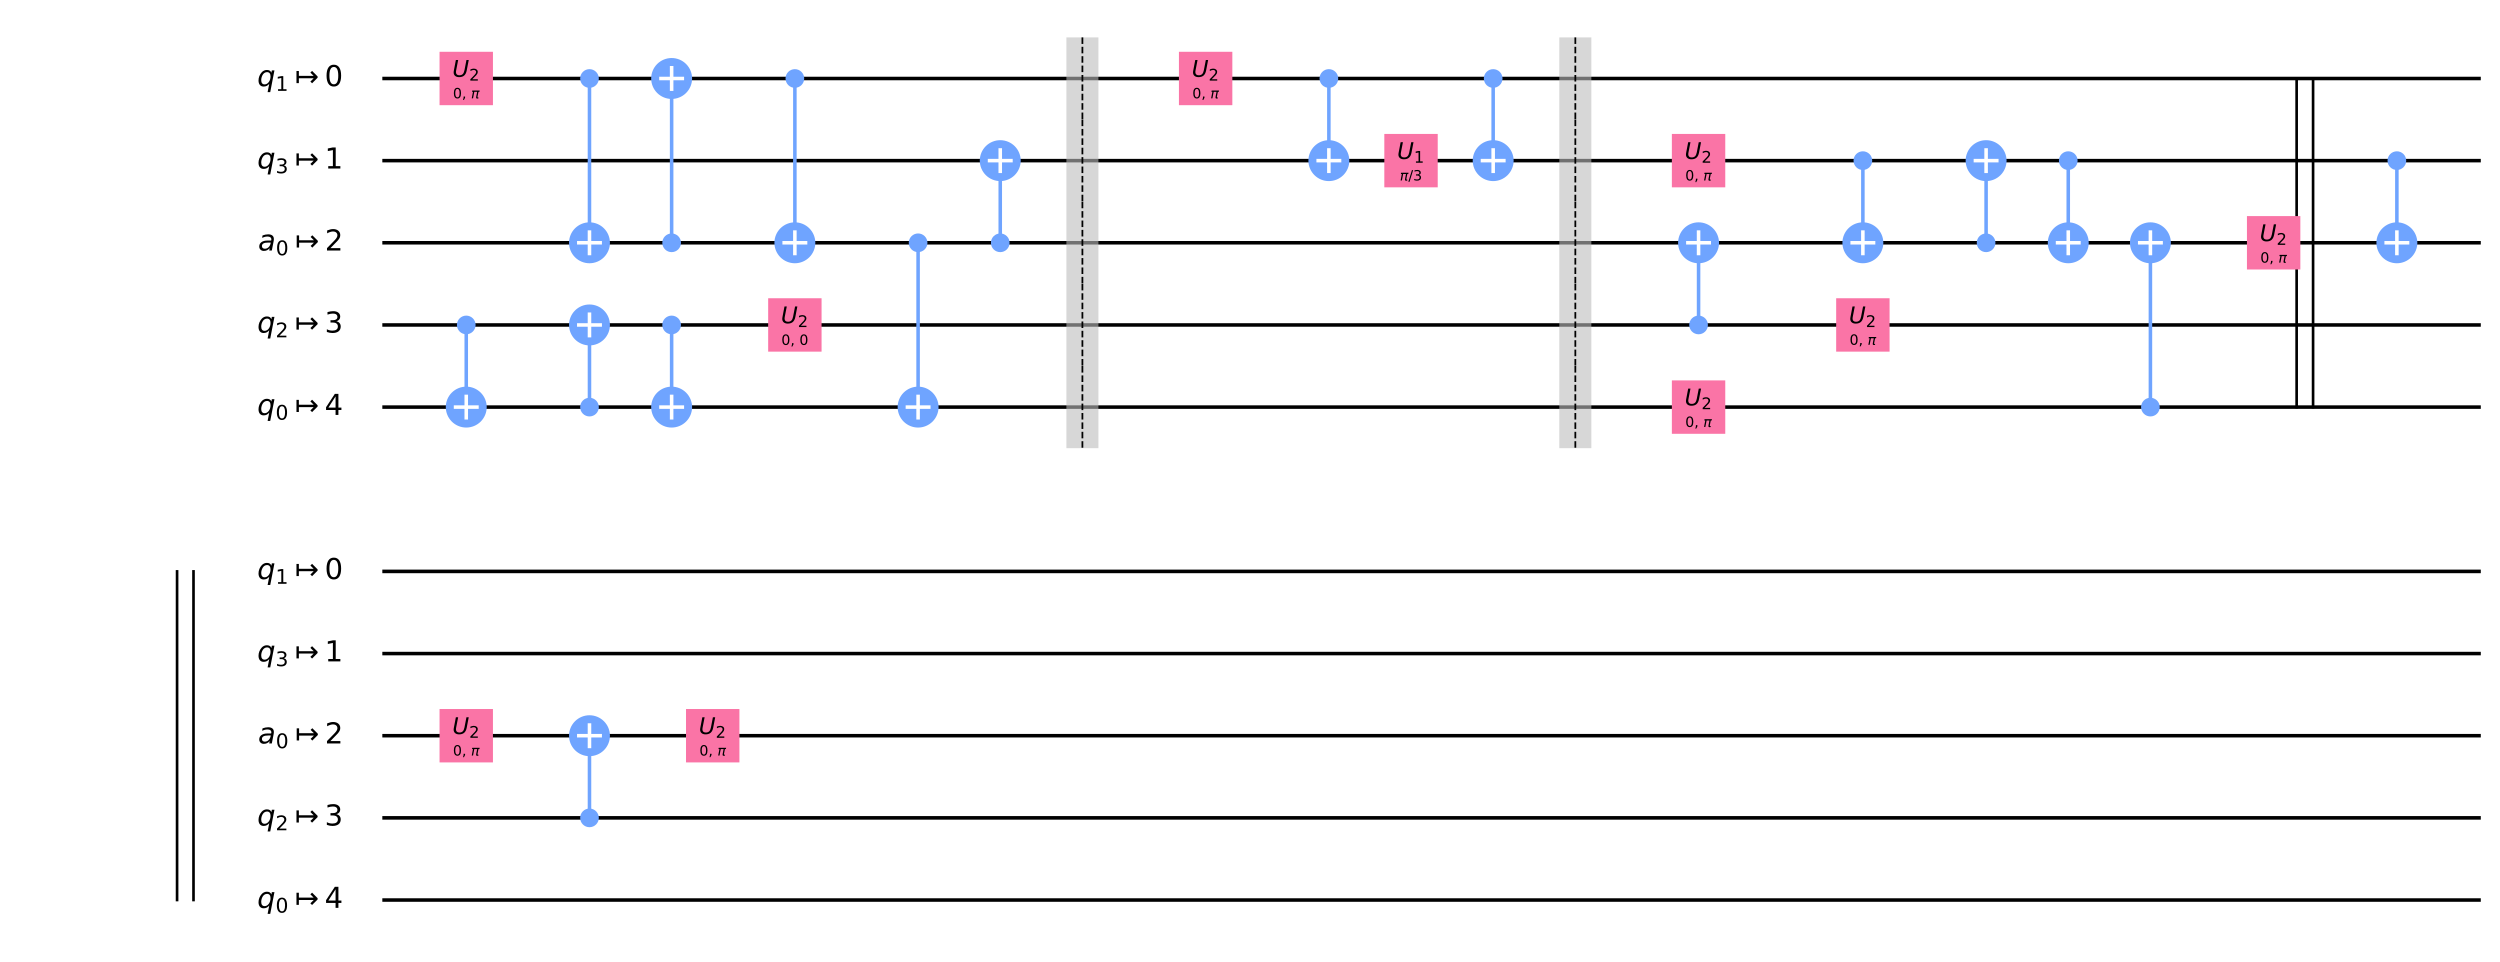 <?xml version="1.0" encoding="utf-8" standalone="no"?>
<!DOCTYPE svg PUBLIC "-//W3C//DTD SVG 1.1//EN"
  "http://www.w3.org/Graphics/SVG/1.1/DTD/svg11.dtd">
<!-- Created with matplotlib (https://matplotlib.org/) -->
<svg height="542.836pt" version="1.1" viewBox="0 0 1410.582 542.836" width="1410.582pt" xmlns="http://www.w3.org/2000/svg" xmlns:xlink="http://www.w3.org/1999/xlink">
 <defs>
  <style type="text/css">
*{stroke-linecap:butt;stroke-linejoin:round;}
  </style>
 </defs>
 <g id="figure_1">
  <g id="patch_1">
   <path d="M 0 542.836 
L 1410.582 542.836 
L 1410.582 0 
L 0 0 
z
" style="fill:#ffffff;"/>
  </g>
  <g id="axes_1">
   <g id="line2d_1">
    <path clip-path="url(#p274a7ed27d)" d="M 216.72 44.283 
L 1398.747 44.283 
" style="fill:none;stroke:#000000;stroke-linecap:square;stroke-width:2;"/>
   </g>
   <g id="line2d_2">
    <path clip-path="url(#p274a7ed27d)" d="M 216.72 90.637 
L 1398.747 90.637 
" style="fill:none;stroke:#000000;stroke-linecap:square;stroke-width:2;"/>
   </g>
   <g id="line2d_3">
    <path clip-path="url(#p274a7ed27d)" d="M 216.72 136.991 
L 1398.747 136.991 
" style="fill:none;stroke:#000000;stroke-linecap:square;stroke-width:2;"/>
   </g>
   <g id="line2d_4">
    <path clip-path="url(#p274a7ed27d)" d="M 216.72 183.345 
L 1398.747 183.345 
" style="fill:none;stroke:#000000;stroke-linecap:square;stroke-width:2;"/>
   </g>
   <g id="line2d_5">
    <path clip-path="url(#p274a7ed27d)" d="M 216.72 229.699 
L 1398.747 229.699 
" style="fill:none;stroke:#000000;stroke-linecap:square;stroke-width:2;"/>
   </g>
   <g id="line2d_6">
    <path clip-path="url(#p274a7ed27d)" d="M 216.72 322.407 
L 1398.747 322.407 
" style="fill:none;stroke:#000000;stroke-linecap:square;stroke-width:2;"/>
   </g>
   <g id="line2d_7">
    <path clip-path="url(#p274a7ed27d)" d="M 216.72 368.761 
L 1398.747 368.761 
" style="fill:none;stroke:#000000;stroke-linecap:square;stroke-width:2;"/>
   </g>
   <g id="line2d_8">
    <path clip-path="url(#p274a7ed27d)" d="M 216.72 415.115 
L 1398.747 415.115 
" style="fill:none;stroke:#000000;stroke-linecap:square;stroke-width:2;"/>
   </g>
   <g id="line2d_9">
    <path clip-path="url(#p274a7ed27d)" d="M 216.72 461.469 
L 1398.747 461.469 
" style="fill:none;stroke:#000000;stroke-linecap:square;stroke-width:2;"/>
   </g>
   <g id="line2d_10">
    <path clip-path="url(#p274a7ed27d)" d="M 216.72 507.823 
L 1398.747 507.823 
" style="fill:none;stroke:#000000;stroke-linecap:square;stroke-width:2;"/>
   </g>
   <g id="patch_2">
    <path clip-path="url(#p274a7ed27d)" d="M 601.69 252.876 
L 619.768 252.876 
L 619.768 21.106 
L 601.69 21.106 
z
" style="fill:#bdbdbd;opacity:0.6;"/>
   </g>
   <g id="patch_3">
    <path clip-path="url(#p274a7ed27d)" d="M 879.814 252.876 
L 897.892 252.876 
L 897.892 21.106 
L 879.814 21.106 
z
" style="fill:#bdbdbd;opacity:0.6;"/>
   </g>
   <g id="line2d_11">
    <path clip-path="url(#p274a7ed27d)" d="M 263.074 229.699 
L 263.074 183.345 
" style="fill:none;stroke:#6fa4ff;stroke-linecap:square;stroke-width:2;"/>
   </g>
   <g id="line2d_12">
    <path clip-path="url(#p274a7ed27d)" d="M 332.605 136.991 
L 332.605 44.283 
" style="fill:none;stroke:#6fa4ff;stroke-linecap:square;stroke-width:2;"/>
   </g>
   <g id="line2d_13">
    <path clip-path="url(#p274a7ed27d)" d="M 332.605 229.699 
L 332.605 183.345 
" style="fill:none;stroke:#6fa4ff;stroke-linecap:square;stroke-width:2;"/>
   </g>
   <g id="line2d_14">
    <path clip-path="url(#p274a7ed27d)" d="M 378.959 136.991 
L 378.959 44.283 
" style="fill:none;stroke:#6fa4ff;stroke-linecap:square;stroke-width:2;"/>
   </g>
   <g id="line2d_15">
    <path clip-path="url(#p274a7ed27d)" d="M 378.959 229.699 
L 378.959 183.345 
" style="fill:none;stroke:#6fa4ff;stroke-linecap:square;stroke-width:2;"/>
   </g>
   <g id="line2d_16">
    <path clip-path="url(#p274a7ed27d)" d="M 448.49 136.991 
L 448.49 44.283 
" style="fill:none;stroke:#6fa4ff;stroke-linecap:square;stroke-width:2;"/>
   </g>
   <g id="line2d_17">
    <path clip-path="url(#p274a7ed27d)" d="M 518.021 229.699 
L 518.021 136.991 
" style="fill:none;stroke:#6fa4ff;stroke-linecap:square;stroke-width:2;"/>
   </g>
   <g id="line2d_18">
    <path clip-path="url(#p274a7ed27d)" d="M 564.375 136.991 
L 564.375 90.637 
" style="fill:none;stroke:#6fa4ff;stroke-linecap:square;stroke-width:2;"/>
   </g>
   <g id="line2d_19">
    <path clip-path="url(#p274a7ed27d)" d="M 749.791 90.637 
L 749.791 44.283 
" style="fill:none;stroke:#6fa4ff;stroke-linecap:square;stroke-width:2;"/>
   </g>
   <g id="line2d_20">
    <path clip-path="url(#p274a7ed27d)" d="M 842.499 90.637 
L 842.499 44.283 
" style="fill:none;stroke:#6fa4ff;stroke-linecap:square;stroke-width:2;"/>
   </g>
   <g id="line2d_21">
    <path clip-path="url(#p274a7ed27d)" d="M 958.384 183.345 
L 958.384 136.991 
" style="fill:none;stroke:#6fa4ff;stroke-linecap:square;stroke-width:2;"/>
   </g>
   <g id="line2d_22">
    <path clip-path="url(#p274a7ed27d)" d="M 1051.092 136.991 
L 1051.092 90.637 
" style="fill:none;stroke:#6fa4ff;stroke-linecap:square;stroke-width:2;"/>
   </g>
   <g id="line2d_23">
    <path clip-path="url(#p274a7ed27d)" d="M 1120.623 136.991 
L 1120.623 90.637 
" style="fill:none;stroke:#6fa4ff;stroke-linecap:square;stroke-width:2;"/>
   </g>
   <g id="line2d_24">
    <path clip-path="url(#p274a7ed27d)" d="M 1166.977 136.991 
L 1166.977 90.637 
" style="fill:none;stroke:#6fa4ff;stroke-linecap:square;stroke-width:2;"/>
   </g>
   <g id="line2d_25">
    <path clip-path="url(#p274a7ed27d)" d="M 1213.331 229.699 
L 1213.331 136.991 
" style="fill:none;stroke:#6fa4ff;stroke-linecap:square;stroke-width:2;"/>
   </g>
   <g id="line2d_26">
    <path clip-path="url(#p274a7ed27d)" d="M 1352.393 136.991 
L 1352.393 90.637 
" style="fill:none;stroke:#6fa4ff;stroke-linecap:square;stroke-width:2;"/>
   </g>
   <g id="line2d_27">
    <path clip-path="url(#p274a7ed27d)" d="M 332.605 461.469 
L 332.605 415.115 
" style="fill:none;stroke:#6fa4ff;stroke-linecap:square;stroke-width:2;"/>
   </g>
   <g id="line2d_28">
    <path clip-path="url(#p274a7ed27d)" d="M 1295.841 44.283 
L 1295.841 229.699 
" style="fill:none;stroke:#000000;stroke-linecap:square;stroke-width:1.5;"/>
   </g>
   <g id="line2d_29">
    <path clip-path="url(#p274a7ed27d)" d="M 1305.112 44.283 
L 1305.112 229.699 
" style="fill:none;stroke:#000000;stroke-linecap:square;stroke-width:1.5;"/>
   </g>
   <g id="line2d_30">
    <path clip-path="url(#p274a7ed27d)" d="M 99.908 322.407 
L 99.908 507.823 
" style="fill:none;stroke:#000000;stroke-linecap:square;stroke-width:1.5;"/>
   </g>
   <g id="line2d_31">
    <path clip-path="url(#p274a7ed27d)" d="M 109.179 322.407 
L 109.179 507.823 
" style="fill:none;stroke:#000000;stroke-linecap:square;stroke-width:1.5;"/>
   </g>
   <g id="patch_4">
    <path clip-path="url(#p274a7ed27d)" d="M 248.009 59.348 
L 278.139 59.348 
L 278.139 29.218 
L 248.009 29.218 
z
" style="fill:#fa74a6;"/>
   </g>
   <g id="patch_5">
    <path clip-path="url(#p274a7ed27d)" d="M 263.074 187.865 
C 264.273 187.865 265.422 187.389 266.27 186.541 
C 267.117 185.693 267.594 184.544 267.594 183.345 
C 267.594 182.147 267.117 180.997 266.27 180.149 
C 265.422 179.302 264.273 178.826 263.074 178.826 
C 261.875 178.826 260.726 179.302 259.878 180.149 
C 259.031 180.997 258.555 182.147 258.555 183.345 
C 258.555 184.544 259.031 185.693 259.878 186.541 
C 260.726 187.389 261.875 187.865 263.074 187.865 
z
" style="fill:#6fa4ff;stroke:#6fa4ff;stroke-linejoin:miter;stroke-width:1.5;"/>
   </g>
   <g id="patch_6">
    <path clip-path="url(#p274a7ed27d)" d="M 263.074 240.245 
C 265.871 240.245 268.553 239.134 270.531 237.156 
C 272.508 235.178 273.62 232.496 273.62 229.699 
C 273.62 226.902 272.508 224.22 270.531 222.242 
C 268.553 220.265 265.871 219.154 263.074 219.154 
C 260.277 219.154 257.595 220.265 255.617 222.242 
C 253.64 224.22 252.529 226.902 252.529 229.699 
C 252.529 232.496 253.64 235.178 255.617 237.156 
C 257.595 239.134 260.277 240.245 263.074 240.245 
z
" style="fill:#6fa4ff;stroke:#6fa4ff;stroke-linejoin:miter;stroke-width:2;"/>
   </g>
   <g id="patch_7">
    <path clip-path="url(#p274a7ed27d)" d="M 332.605 48.803 
C 333.804 48.803 334.953 48.327 335.801 47.479 
C 336.648 46.631 337.125 45.482 337.125 44.283 
C 337.125 43.085 336.648 41.935 335.801 41.087 
C 334.953 40.24 333.804 39.764 332.605 39.764 
C 331.406 39.764 330.257 40.24 329.409 41.087 
C 328.562 41.935 328.086 43.085 328.086 44.283 
C 328.086 45.482 328.562 46.631 329.409 47.479 
C 330.257 48.327 331.406 48.803 332.605 48.803 
z
" style="fill:#6fa4ff;stroke:#6fa4ff;stroke-linejoin:miter;stroke-width:1.5;"/>
   </g>
   <g id="patch_8">
    <path clip-path="url(#p274a7ed27d)" d="M 332.605 147.537 
C 335.402 147.537 338.084 146.426 340.062 144.448 
C 342.039 142.47 343.151 139.788 343.151 136.991 
C 343.151 134.194 342.039 131.512 340.062 129.534 
C 338.084 127.557 335.402 126.446 332.605 126.446 
C 329.808 126.446 327.126 127.557 325.148 129.534 
C 323.171 131.512 322.06 134.194 322.06 136.991 
C 322.06 139.788 323.171 142.47 325.148 144.448 
C 327.126 146.426 329.808 147.537 332.605 147.537 
z
" style="fill:#6fa4ff;stroke:#6fa4ff;stroke-linejoin:miter;stroke-width:2;"/>
   </g>
   <g id="patch_9">
    <path clip-path="url(#p274a7ed27d)" d="M 332.605 234.219 
C 333.804 234.219 334.953 233.743 335.801 232.895 
C 336.648 232.047 337.125 230.898 337.125 229.699 
C 337.125 228.501 336.648 227.351 335.801 226.503 
C 334.953 225.656 333.804 225.18 332.605 225.18 
C 331.406 225.18 330.257 225.656 329.409 226.503 
C 328.562 227.351 328.086 228.501 328.086 229.699 
C 328.086 230.898 328.562 232.047 329.409 232.895 
C 330.257 233.743 331.406 234.219 332.605 234.219 
z
" style="fill:#6fa4ff;stroke:#6fa4ff;stroke-linejoin:miter;stroke-width:1.5;"/>
   </g>
   <g id="patch_10">
    <path clip-path="url(#p274a7ed27d)" d="M 332.605 193.891 
C 335.402 193.891 338.084 192.78 340.062 190.802 
C 342.039 188.824 343.151 186.142 343.151 183.345 
C 343.151 180.548 342.039 177.866 340.062 175.888 
C 338.084 173.911 335.402 172.8 332.605 172.8 
C 329.808 172.8 327.126 173.911 325.148 175.888 
C 323.171 177.866 322.06 180.548 322.06 183.345 
C 322.06 186.142 323.171 188.824 325.148 190.802 
C 327.126 192.78 329.808 193.891 332.605 193.891 
z
" style="fill:#6fa4ff;stroke:#6fa4ff;stroke-linejoin:miter;stroke-width:2;"/>
   </g>
   <g id="patch_11">
    <path clip-path="url(#p274a7ed27d)" d="M 378.959 141.511 
C 380.158 141.511 381.307 141.035 382.155 140.187 
C 383.002 139.339 383.479 138.19 383.479 136.991 
C 383.479 135.793 383.002 134.643 382.155 133.795 
C 381.307 132.948 380.158 132.472 378.959 132.472 
C 377.76 132.472 376.611 132.948 375.763 133.795 
C 374.916 134.643 374.44 135.793 374.44 136.991 
C 374.44 138.19 374.916 139.339 375.763 140.187 
C 376.611 141.035 377.76 141.511 378.959 141.511 
z
" style="fill:#6fa4ff;stroke:#6fa4ff;stroke-linejoin:miter;stroke-width:1.5;"/>
   </g>
   <g id="patch_12">
    <path clip-path="url(#p274a7ed27d)" d="M 378.959 54.829 
C 381.756 54.829 384.438 53.718 386.416 51.74 
C 388.393 49.762 389.505 47.08 389.505 44.283 
C 389.505 41.486 388.393 38.804 386.416 36.826 
C 384.438 34.849 381.756 33.738 378.959 33.738 
C 376.162 33.738 373.48 34.849 371.502 36.826 
C 369.525 38.804 368.414 41.486 368.414 44.283 
C 368.414 47.08 369.525 49.762 371.502 51.74 
C 373.48 53.718 376.162 54.829 378.959 54.829 
z
" style="fill:#6fa4ff;stroke:#6fa4ff;stroke-linejoin:miter;stroke-width:2;"/>
   </g>
   <g id="patch_13">
    <path clip-path="url(#p274a7ed27d)" d="M 378.959 187.865 
C 380.158 187.865 381.307 187.389 382.155 186.541 
C 383.002 185.693 383.479 184.544 383.479 183.345 
C 383.479 182.147 383.002 180.997 382.155 180.149 
C 381.307 179.302 380.158 178.826 378.959 178.826 
C 377.76 178.826 376.611 179.302 375.763 180.149 
C 374.916 180.997 374.44 182.147 374.44 183.345 
C 374.44 184.544 374.916 185.693 375.763 186.541 
C 376.611 187.389 377.76 187.865 378.959 187.865 
z
" style="fill:#6fa4ff;stroke:#6fa4ff;stroke-linejoin:miter;stroke-width:1.5;"/>
   </g>
   <g id="patch_14">
    <path clip-path="url(#p274a7ed27d)" d="M 378.959 240.245 
C 381.756 240.245 384.438 239.134 386.416 237.156 
C 388.393 235.178 389.505 232.496 389.505 229.699 
C 389.505 226.902 388.393 224.22 386.416 222.242 
C 384.438 220.265 381.756 219.154 378.959 219.154 
C 376.162 219.154 373.48 220.265 371.502 222.242 
C 369.525 224.22 368.414 226.902 368.414 229.699 
C 368.414 232.496 369.525 235.178 371.502 237.156 
C 373.48 239.134 376.162 240.245 378.959 240.245 
z
" style="fill:#6fa4ff;stroke:#6fa4ff;stroke-linejoin:miter;stroke-width:2;"/>
   </g>
   <g id="patch_15">
    <path clip-path="url(#p274a7ed27d)" d="M 448.49 48.803 
C 449.689 48.803 450.838 48.327 451.686 47.479 
C 452.533 46.631 453.01 45.482 453.01 44.283 
C 453.01 43.085 452.533 41.935 451.686 41.087 
C 450.838 40.24 449.689 39.764 448.49 39.764 
C 447.291 39.764 446.142 40.24 445.294 41.087 
C 444.447 41.935 443.971 43.085 443.971 44.283 
C 443.971 45.482 444.447 46.631 445.294 47.479 
C 446.142 48.327 447.291 48.803 448.49 48.803 
z
" style="fill:#6fa4ff;stroke:#6fa4ff;stroke-linejoin:miter;stroke-width:1.5;"/>
   </g>
   <g id="patch_16">
    <path clip-path="url(#p274a7ed27d)" d="M 448.49 147.537 
C 451.287 147.537 453.969 146.426 455.947 144.448 
C 457.924 142.47 459.036 139.788 459.036 136.991 
C 459.036 134.194 457.924 131.512 455.947 129.534 
C 453.969 127.557 451.287 126.446 448.49 126.446 
C 445.693 126.446 443.011 127.557 441.033 129.534 
C 439.056 131.512 437.945 134.194 437.945 136.991 
C 437.945 139.788 439.056 142.47 441.033 144.448 
C 443.011 146.426 445.693 147.537 448.49 147.537 
z
" style="fill:#6fa4ff;stroke:#6fa4ff;stroke-linejoin:miter;stroke-width:2;"/>
   </g>
   <g id="patch_17">
    <path clip-path="url(#p274a7ed27d)" d="M 433.425 198.41 
L 463.555 198.41 
L 463.555 168.28 
L 433.425 168.28 
z
" style="fill:#fa74a6;"/>
   </g>
   <g id="patch_18">
    <path clip-path="url(#p274a7ed27d)" d="M 518.021 141.511 
C 519.22 141.511 520.369 141.035 521.217 140.187 
C 522.064 139.339 522.541 138.19 522.541 136.991 
C 522.541 135.793 522.064 134.643 521.217 133.795 
C 520.369 132.948 519.22 132.472 518.021 132.472 
C 516.822 132.472 515.673 132.948 514.825 133.795 
C 513.978 134.643 513.502 135.793 513.502 136.991 
C 513.502 138.19 513.978 139.339 514.825 140.187 
C 515.673 141.035 516.822 141.511 518.021 141.511 
z
" style="fill:#6fa4ff;stroke:#6fa4ff;stroke-linejoin:miter;stroke-width:1.5;"/>
   </g>
   <g id="patch_19">
    <path clip-path="url(#p274a7ed27d)" d="M 518.021 240.245 
C 520.818 240.245 523.5 239.134 525.478 237.156 
C 527.455 235.178 528.567 232.496 528.567 229.699 
C 528.567 226.902 527.455 224.22 525.478 222.242 
C 523.5 220.265 520.818 219.154 518.021 219.154 
C 515.224 219.154 512.542 220.265 510.564 222.242 
C 508.587 224.22 507.476 226.902 507.476 229.699 
C 507.476 232.496 508.587 235.178 510.564 237.156 
C 512.542 239.134 515.224 240.245 518.021 240.245 
z
" style="fill:#6fa4ff;stroke:#6fa4ff;stroke-linejoin:miter;stroke-width:2;"/>
   </g>
   <g id="patch_20">
    <path clip-path="url(#p274a7ed27d)" d="M 564.375 141.511 
C 565.574 141.511 566.723 141.035 567.571 140.187 
C 568.418 139.339 568.895 138.19 568.895 136.991 
C 568.895 135.793 568.418 134.643 567.571 133.795 
C 566.723 132.948 565.574 132.472 564.375 132.472 
C 563.176 132.472 562.027 132.948 561.179 133.795 
C 560.332 134.643 559.856 135.793 559.856 136.991 
C 559.856 138.19 560.332 139.339 561.179 140.187 
C 562.027 141.035 563.176 141.511 564.375 141.511 
z
" style="fill:#6fa4ff;stroke:#6fa4ff;stroke-linejoin:miter;stroke-width:1.5;"/>
   </g>
   <g id="patch_21">
    <path clip-path="url(#p274a7ed27d)" d="M 564.375 101.183 
C 567.172 101.183 569.854 100.072 571.832 98.094 
C 573.809 96.116 574.921 93.434 574.921 90.637 
C 574.921 87.84 573.809 85.158 571.832 83.18 
C 569.854 81.203 567.172 80.092 564.375 80.092 
C 561.578 80.092 558.896 81.203 556.918 83.18 
C 554.941 85.158 553.83 87.84 553.83 90.637 
C 553.83 93.434 554.941 96.116 556.918 98.094 
C 558.896 100.072 561.578 101.183 564.375 101.183 
z
" style="fill:#6fa4ff;stroke:#6fa4ff;stroke-linejoin:miter;stroke-width:2;"/>
   </g>
   <g id="patch_22">
    <path clip-path="url(#p274a7ed27d)" d="M 665.195 59.348 
L 695.325 59.348 
L 695.325 29.218 
L 665.195 29.218 
z
" style="fill:#fa74a6;"/>
   </g>
   <g id="patch_23">
    <path clip-path="url(#p274a7ed27d)" d="M 749.791 48.803 
C 750.99 48.803 752.139 48.327 752.987 47.479 
C 753.834 46.631 754.311 45.482 754.311 44.283 
C 754.311 43.085 753.834 41.935 752.987 41.087 
C 752.139 40.24 750.99 39.764 749.791 39.764 
C 748.592 39.764 747.443 40.24 746.595 41.087 
C 745.748 41.935 745.272 43.085 745.272 44.283 
C 745.272 45.482 745.748 46.631 746.595 47.479 
C 747.443 48.327 748.592 48.803 749.791 48.803 
z
" style="fill:#6fa4ff;stroke:#6fa4ff;stroke-linejoin:miter;stroke-width:1.5;"/>
   </g>
   <g id="patch_24">
    <path clip-path="url(#p274a7ed27d)" d="M 749.791 101.183 
C 752.588 101.183 755.27 100.072 757.248 98.094 
C 759.225 96.116 760.337 93.434 760.337 90.637 
C 760.337 87.84 759.225 85.158 757.248 83.18 
C 755.27 81.203 752.588 80.092 749.791 80.092 
C 746.994 80.092 744.312 81.203 742.334 83.18 
C 740.357 85.158 739.246 87.84 739.246 90.637 
C 739.246 93.434 740.357 96.116 742.334 98.094 
C 744.312 100.072 746.994 101.183 749.791 101.183 
z
" style="fill:#6fa4ff;stroke:#6fa4ff;stroke-linejoin:miter;stroke-width:2;"/>
   </g>
   <g id="patch_25">
    <path clip-path="url(#p274a7ed27d)" d="M 781.08 105.702 
L 811.21 105.702 
L 811.21 75.572 
L 781.08 75.572 
z
" style="fill:#fa74a6;"/>
   </g>
   <g id="patch_26">
    <path clip-path="url(#p274a7ed27d)" d="M 842.499 48.803 
C 843.698 48.803 844.847 48.327 845.695 47.479 
C 846.542 46.631 847.019 45.482 847.019 44.283 
C 847.019 43.085 846.542 41.935 845.695 41.087 
C 844.847 40.24 843.698 39.764 842.499 39.764 
C 841.3 39.764 840.151 40.24 839.303 41.087 
C 838.456 41.935 837.98 43.085 837.98 44.283 
C 837.98 45.482 838.456 46.631 839.303 47.479 
C 840.151 48.327 841.3 48.803 842.499 48.803 
z
" style="fill:#6fa4ff;stroke:#6fa4ff;stroke-linejoin:miter;stroke-width:1.5;"/>
   </g>
   <g id="patch_27">
    <path clip-path="url(#p274a7ed27d)" d="M 842.499 101.183 
C 845.296 101.183 847.978 100.072 849.956 98.094 
C 851.933 96.116 853.045 93.434 853.045 90.637 
C 853.045 87.84 851.933 85.158 849.956 83.18 
C 847.978 81.203 845.296 80.092 842.499 80.092 
C 839.702 80.092 837.02 81.203 835.042 83.18 
C 833.065 85.158 831.954 87.84 831.954 90.637 
C 831.954 93.434 833.065 96.116 835.042 98.094 
C 837.02 100.072 839.702 101.183 842.499 101.183 
z
" style="fill:#6fa4ff;stroke:#6fa4ff;stroke-linejoin:miter;stroke-width:2;"/>
   </g>
   <g id="patch_28">
    <path clip-path="url(#p274a7ed27d)" d="M 943.319 105.702 
L 973.449 105.702 
L 973.449 75.572 
L 943.319 75.572 
z
" style="fill:#fa74a6;"/>
   </g>
   <g id="patch_29">
    <path clip-path="url(#p274a7ed27d)" d="M 958.384 187.865 
C 959.583 187.865 960.732 187.389 961.58 186.541 
C 962.427 185.693 962.904 184.544 962.904 183.345 
C 962.904 182.147 962.427 180.997 961.58 180.149 
C 960.732 179.302 959.583 178.826 958.384 178.826 
C 957.185 178.826 956.036 179.302 955.188 180.149 
C 954.341 180.997 953.865 182.147 953.865 183.345 
C 953.865 184.544 954.341 185.693 955.188 186.541 
C 956.036 187.389 957.185 187.865 958.384 187.865 
z
" style="fill:#6fa4ff;stroke:#6fa4ff;stroke-linejoin:miter;stroke-width:1.5;"/>
   </g>
   <g id="patch_30">
    <path clip-path="url(#p274a7ed27d)" d="M 958.384 147.537 
C 961.181 147.537 963.863 146.426 965.841 144.448 
C 967.818 142.47 968.93 139.788 968.93 136.991 
C 968.93 134.194 967.818 131.512 965.841 129.534 
C 963.863 127.557 961.181 126.446 958.384 126.446 
C 955.587 126.446 952.905 127.557 950.927 129.534 
C 948.95 131.512 947.839 134.194 947.839 136.991 
C 947.839 139.788 948.95 142.47 950.927 144.448 
C 952.905 146.426 955.587 147.537 958.384 147.537 
z
" style="fill:#6fa4ff;stroke:#6fa4ff;stroke-linejoin:miter;stroke-width:2;"/>
   </g>
   <g id="patch_31">
    <path clip-path="url(#p274a7ed27d)" d="M 943.319 244.764 
L 973.449 244.764 
L 973.449 214.634 
L 943.319 214.634 
z
" style="fill:#fa74a6;"/>
   </g>
   <g id="patch_32">
    <path clip-path="url(#p274a7ed27d)" d="M 1051.092 95.157 
C 1052.291 95.157 1053.44 94.681 1054.288 93.833 
C 1055.135 92.985 1055.612 91.836 1055.612 90.637 
C 1055.612 89.439 1055.135 88.289 1054.288 87.441 
C 1053.44 86.594 1052.291 86.118 1051.092 86.118 
C 1049.893 86.118 1048.744 86.594 1047.896 87.441 
C 1047.049 88.289 1046.573 89.439 1046.573 90.637 
C 1046.573 91.836 1047.049 92.985 1047.896 93.833 
C 1048.744 94.681 1049.893 95.157 1051.092 95.157 
z
" style="fill:#6fa4ff;stroke:#6fa4ff;stroke-linejoin:miter;stroke-width:1.5;"/>
   </g>
   <g id="patch_33">
    <path clip-path="url(#p274a7ed27d)" d="M 1051.092 147.537 
C 1053.889 147.537 1056.571 146.426 1058.549 144.448 
C 1060.526 142.47 1061.638 139.788 1061.638 136.991 
C 1061.638 134.194 1060.526 131.512 1058.549 129.534 
C 1056.571 127.557 1053.889 126.446 1051.092 126.446 
C 1048.295 126.446 1045.613 127.557 1043.635 129.534 
C 1041.658 131.512 1040.547 134.194 1040.547 136.991 
C 1040.547 139.788 1041.658 142.47 1043.635 144.448 
C 1045.613 146.426 1048.295 147.537 1051.092 147.537 
z
" style="fill:#6fa4ff;stroke:#6fa4ff;stroke-linejoin:miter;stroke-width:2;"/>
   </g>
   <g id="patch_34">
    <path clip-path="url(#p274a7ed27d)" d="M 1036.027 198.41 
L 1066.157 198.41 
L 1066.157 168.28 
L 1036.027 168.28 
z
" style="fill:#fa74a6;"/>
   </g>
   <g id="patch_35">
    <path clip-path="url(#p274a7ed27d)" d="M 1120.623 141.511 
C 1121.822 141.511 1122.971 141.035 1123.819 140.187 
C 1124.666 139.339 1125.143 138.19 1125.143 136.991 
C 1125.143 135.793 1124.666 134.643 1123.819 133.795 
C 1122.971 132.948 1121.822 132.472 1120.623 132.472 
C 1119.424 132.472 1118.275 132.948 1117.427 133.795 
C 1116.58 134.643 1116.104 135.793 1116.104 136.991 
C 1116.104 138.19 1116.58 139.339 1117.427 140.187 
C 1118.275 141.035 1119.424 141.511 1120.623 141.511 
z
" style="fill:#6fa4ff;stroke:#6fa4ff;stroke-linejoin:miter;stroke-width:1.5;"/>
   </g>
   <g id="patch_36">
    <path clip-path="url(#p274a7ed27d)" d="M 1120.623 101.183 
C 1123.42 101.183 1126.102 100.072 1128.08 98.094 
C 1130.057 96.116 1131.169 93.434 1131.169 90.637 
C 1131.169 87.84 1130.057 85.158 1128.08 83.18 
C 1126.102 81.203 1123.42 80.092 1120.623 80.092 
C 1117.826 80.092 1115.144 81.203 1113.166 83.18 
C 1111.189 85.158 1110.078 87.84 1110.078 90.637 
C 1110.078 93.434 1111.189 96.116 1113.166 98.094 
C 1115.144 100.072 1117.826 101.183 1120.623 101.183 
z
" style="fill:#6fa4ff;stroke:#6fa4ff;stroke-linejoin:miter;stroke-width:2;"/>
   </g>
   <g id="patch_37">
    <path clip-path="url(#p274a7ed27d)" d="M 1166.977 95.157 
C 1168.176 95.157 1169.325 94.681 1170.173 93.833 
C 1171.02 92.985 1171.497 91.836 1171.497 90.637 
C 1171.497 89.439 1171.02 88.289 1170.173 87.441 
C 1169.325 86.594 1168.176 86.118 1166.977 86.118 
C 1165.778 86.118 1164.629 86.594 1163.781 87.441 
C 1162.934 88.289 1162.458 89.439 1162.458 90.637 
C 1162.458 91.836 1162.934 92.985 1163.781 93.833 
C 1164.629 94.681 1165.778 95.157 1166.977 95.157 
z
" style="fill:#6fa4ff;stroke:#6fa4ff;stroke-linejoin:miter;stroke-width:1.5;"/>
   </g>
   <g id="patch_38">
    <path clip-path="url(#p274a7ed27d)" d="M 1166.977 147.537 
C 1169.774 147.537 1172.456 146.426 1174.434 144.448 
C 1176.411 142.47 1177.523 139.788 1177.523 136.991 
C 1177.523 134.194 1176.411 131.512 1174.434 129.534 
C 1172.456 127.557 1169.774 126.446 1166.977 126.446 
C 1164.18 126.446 1161.498 127.557 1159.52 129.534 
C 1157.543 131.512 1156.432 134.194 1156.432 136.991 
C 1156.432 139.788 1157.543 142.47 1159.52 144.448 
C 1161.498 146.426 1164.18 147.537 1166.977 147.537 
z
" style="fill:#6fa4ff;stroke:#6fa4ff;stroke-linejoin:miter;stroke-width:2;"/>
   </g>
   <g id="patch_39">
    <path clip-path="url(#p274a7ed27d)" d="M 1213.331 234.219 
C 1214.53 234.219 1215.679 233.743 1216.527 232.895 
C 1217.374 232.047 1217.851 230.898 1217.851 229.699 
C 1217.851 228.501 1217.374 227.351 1216.527 226.503 
C 1215.679 225.656 1214.53 225.18 1213.331 225.18 
C 1212.132 225.18 1210.983 225.656 1210.135 226.503 
C 1209.288 227.351 1208.812 228.501 1208.812 229.699 
C 1208.812 230.898 1209.288 232.047 1210.135 232.895 
C 1210.983 233.743 1212.132 234.219 1213.331 234.219 
z
" style="fill:#6fa4ff;stroke:#6fa4ff;stroke-linejoin:miter;stroke-width:1.5;"/>
   </g>
   <g id="patch_40">
    <path clip-path="url(#p274a7ed27d)" d="M 1213.331 147.537 
C 1216.128 147.537 1218.81 146.426 1220.788 144.448 
C 1222.765 142.47 1223.877 139.788 1223.877 136.991 
C 1223.877 134.194 1222.765 131.512 1220.788 129.534 
C 1218.81 127.557 1216.128 126.446 1213.331 126.446 
C 1210.534 126.446 1207.852 127.557 1205.874 129.534 
C 1203.897 131.512 1202.786 134.194 1202.786 136.991 
C 1202.786 139.788 1203.897 142.47 1205.874 144.448 
C 1207.852 146.426 1210.534 147.537 1213.331 147.537 
z
" style="fill:#6fa4ff;stroke:#6fa4ff;stroke-linejoin:miter;stroke-width:2;"/>
   </g>
   <g id="patch_41">
    <path clip-path="url(#p274a7ed27d)" d="M 1267.797 152.056 
L 1297.927 152.056 
L 1297.927 121.926 
L 1267.797 121.926 
z
" style="fill:#fa74a6;"/>
   </g>
   <g id="patch_42">
    <path clip-path="url(#p274a7ed27d)" d="M 1352.393 95.157 
C 1353.592 95.157 1354.741 94.681 1355.589 93.833 
C 1356.436 92.985 1356.913 91.836 1356.913 90.637 
C 1356.913 89.439 1356.436 88.289 1355.589 87.441 
C 1354.741 86.594 1353.592 86.118 1352.393 86.118 
C 1351.194 86.118 1350.045 86.594 1349.197 87.441 
C 1348.35 88.289 1347.874 89.439 1347.874 90.637 
C 1347.874 91.836 1348.35 92.985 1349.197 93.833 
C 1350.045 94.681 1351.194 95.157 1352.393 95.157 
z
" style="fill:#6fa4ff;stroke:#6fa4ff;stroke-linejoin:miter;stroke-width:1.5;"/>
   </g>
   <g id="patch_43">
    <path clip-path="url(#p274a7ed27d)" d="M 1352.393 147.537 
C 1355.19 147.537 1357.872 146.426 1359.85 144.448 
C 1361.827 142.47 1362.939 139.788 1362.939 136.991 
C 1362.939 134.194 1361.827 131.512 1359.85 129.534 
C 1357.872 127.557 1355.19 126.446 1352.393 126.446 
C 1349.596 126.446 1346.914 127.557 1344.936 129.534 
C 1342.959 131.512 1341.848 134.194 1341.848 136.991 
C 1341.848 139.788 1342.959 142.47 1344.936 144.448 
C 1346.914 146.426 1349.596 147.537 1352.393 147.537 
z
" style="fill:#6fa4ff;stroke:#6fa4ff;stroke-linejoin:miter;stroke-width:2;"/>
   </g>
   <g id="patch_44">
    <path clip-path="url(#p274a7ed27d)" d="M 248.009 430.18 
L 278.139 430.18 
L 278.139 400.05 
L 248.009 400.05 
z
" style="fill:#fa74a6;"/>
   </g>
   <g id="patch_45">
    <path clip-path="url(#p274a7ed27d)" d="M 332.605 465.989 
C 333.804 465.989 334.953 465.513 335.801 464.665 
C 336.648 463.817 337.125 462.668 337.125 461.469 
C 337.125 460.271 336.648 459.121 335.801 458.273 
C 334.953 457.426 333.804 456.95 332.605 456.95 
C 331.406 456.95 330.257 457.426 329.409 458.273 
C 328.562 459.121 328.086 460.271 328.086 461.469 
C 328.086 462.668 328.562 463.817 329.409 464.665 
C 330.257 465.513 331.406 465.989 332.605 465.989 
z
" style="fill:#6fa4ff;stroke:#6fa4ff;stroke-linejoin:miter;stroke-width:1.5;"/>
   </g>
   <g id="patch_46">
    <path clip-path="url(#p274a7ed27d)" d="M 332.605 425.661 
C 335.402 425.661 338.084 424.55 340.062 422.572 
C 342.039 420.594 343.151 417.912 343.151 415.115 
C 343.151 412.318 342.039 409.636 340.062 407.658 
C 338.084 405.681 335.402 404.57 332.605 404.57 
C 329.808 404.57 327.126 405.681 325.148 407.658 
C 323.171 409.636 322.06 412.318 322.06 415.115 
C 322.06 417.912 323.171 420.594 325.148 422.572 
C 327.126 424.55 329.808 425.661 332.605 425.661 
z
" style="fill:#6fa4ff;stroke:#6fa4ff;stroke-linejoin:miter;stroke-width:2;"/>
   </g>
   <g id="patch_47">
    <path clip-path="url(#p274a7ed27d)" d="M 387.071 430.18 
L 417.201 430.18 
L 417.201 400.05 
L 387.071 400.05 
z
" style="fill:#fa74a6;"/>
   </g>
   <g id="line2d_32">
    <path clip-path="url(#p274a7ed27d)" d="M 263.074 235.725 
L 263.074 223.673 
" style="fill:none;stroke:#ffffff;stroke-linecap:square;stroke-width:2;"/>
   </g>
   <g id="line2d_33">
    <path clip-path="url(#p274a7ed27d)" d="M 257.048 229.699 
L 269.1 229.699 
" style="fill:none;stroke:#ffffff;stroke-linecap:square;stroke-width:2;"/>
   </g>
   <g id="line2d_34">
    <path clip-path="url(#p274a7ed27d)" d="M 332.605 143.017 
L 332.605 130.965 
" style="fill:none;stroke:#ffffff;stroke-linecap:square;stroke-width:2;"/>
   </g>
   <g id="line2d_35">
    <path clip-path="url(#p274a7ed27d)" d="M 326.579 136.991 
L 338.631 136.991 
" style="fill:none;stroke:#ffffff;stroke-linecap:square;stroke-width:2;"/>
   </g>
   <g id="line2d_36">
    <path clip-path="url(#p274a7ed27d)" d="M 332.605 189.371 
L 332.605 177.319 
" style="fill:none;stroke:#ffffff;stroke-linecap:square;stroke-width:2;"/>
   </g>
   <g id="line2d_37">
    <path clip-path="url(#p274a7ed27d)" d="M 326.579 183.345 
L 338.631 183.345 
" style="fill:none;stroke:#ffffff;stroke-linecap:square;stroke-width:2;"/>
   </g>
   <g id="line2d_38">
    <path clip-path="url(#p274a7ed27d)" d="M 378.959 50.309 
L 378.959 38.257 
" style="fill:none;stroke:#ffffff;stroke-linecap:square;stroke-width:2;"/>
   </g>
   <g id="line2d_39">
    <path clip-path="url(#p274a7ed27d)" d="M 372.933 44.283 
L 384.985 44.283 
" style="fill:none;stroke:#ffffff;stroke-linecap:square;stroke-width:2;"/>
   </g>
   <g id="line2d_40">
    <path clip-path="url(#p274a7ed27d)" d="M 378.959 235.725 
L 378.959 223.673 
" style="fill:none;stroke:#ffffff;stroke-linecap:square;stroke-width:2;"/>
   </g>
   <g id="line2d_41">
    <path clip-path="url(#p274a7ed27d)" d="M 372.933 229.699 
L 384.985 229.699 
" style="fill:none;stroke:#ffffff;stroke-linecap:square;stroke-width:2;"/>
   </g>
   <g id="line2d_42">
    <path clip-path="url(#p274a7ed27d)" d="M 448.49 143.017 
L 448.49 130.965 
" style="fill:none;stroke:#ffffff;stroke-linecap:square;stroke-width:2;"/>
   </g>
   <g id="line2d_43">
    <path clip-path="url(#p274a7ed27d)" d="M 442.464 136.991 
L 454.516 136.991 
" style="fill:none;stroke:#ffffff;stroke-linecap:square;stroke-width:2;"/>
   </g>
   <g id="line2d_44">
    <path clip-path="url(#p274a7ed27d)" d="M 518.021 235.725 
L 518.021 223.673 
" style="fill:none;stroke:#ffffff;stroke-linecap:square;stroke-width:2;"/>
   </g>
   <g id="line2d_45">
    <path clip-path="url(#p274a7ed27d)" d="M 511.995 229.699 
L 524.047 229.699 
" style="fill:none;stroke:#ffffff;stroke-linecap:square;stroke-width:2;"/>
   </g>
   <g id="line2d_46">
    <path clip-path="url(#p274a7ed27d)" d="M 564.375 96.663 
L 564.375 84.611 
" style="fill:none;stroke:#ffffff;stroke-linecap:square;stroke-width:2;"/>
   </g>
   <g id="line2d_47">
    <path clip-path="url(#p274a7ed27d)" d="M 558.349 90.637 
L 570.401 90.637 
" style="fill:none;stroke:#ffffff;stroke-linecap:square;stroke-width:2;"/>
   </g>
   <g id="line2d_48">
    <path clip-path="url(#p274a7ed27d)" d="M 610.729 160.168 
L 610.729 206.522 
" style="fill:none;stroke:#000000;stroke-dasharray:3.7,1.6;stroke-dashoffset:0;"/>
   </g>
   <g id="line2d_49">
    <path clip-path="url(#p274a7ed27d)" d="M 610.729 113.814 
L 610.729 160.168 
" style="fill:none;stroke:#000000;stroke-dasharray:3.7,1.6;stroke-dashoffset:0;"/>
   </g>
   <g id="line2d_50">
    <path clip-path="url(#p274a7ed27d)" d="M 610.729 206.522 
L 610.729 252.876 
" style="fill:none;stroke:#000000;stroke-dasharray:3.7,1.6;stroke-dashoffset:0;"/>
   </g>
   <g id="line2d_51">
    <path clip-path="url(#p274a7ed27d)" d="M 610.729 67.46 
L 610.729 113.814 
" style="fill:none;stroke:#000000;stroke-dasharray:3.7,1.6;stroke-dashoffset:0;"/>
   </g>
   <g id="line2d_52">
    <path clip-path="url(#p274a7ed27d)" d="M 610.729 21.106 
L 610.729 67.46 
" style="fill:none;stroke:#000000;stroke-dasharray:3.7,1.6;stroke-dashoffset:0;"/>
   </g>
   <g id="line2d_53">
    <path clip-path="url(#p274a7ed27d)" d="M 749.791 96.663 
L 749.791 84.611 
" style="fill:none;stroke:#ffffff;stroke-linecap:square;stroke-width:2;"/>
   </g>
   <g id="line2d_54">
    <path clip-path="url(#p274a7ed27d)" d="M 743.765 90.637 
L 755.817 90.637 
" style="fill:none;stroke:#ffffff;stroke-linecap:square;stroke-width:2;"/>
   </g>
   <g id="line2d_55">
    <path clip-path="url(#p274a7ed27d)" d="M 842.499 96.663 
L 842.499 84.611 
" style="fill:none;stroke:#ffffff;stroke-linecap:square;stroke-width:2;"/>
   </g>
   <g id="line2d_56">
    <path clip-path="url(#p274a7ed27d)" d="M 836.473 90.637 
L 848.525 90.637 
" style="fill:none;stroke:#ffffff;stroke-linecap:square;stroke-width:2;"/>
   </g>
   <g id="line2d_57">
    <path clip-path="url(#p274a7ed27d)" d="M 888.853 160.168 
L 888.853 206.522 
" style="fill:none;stroke:#000000;stroke-dasharray:3.7,1.6;stroke-dashoffset:0;"/>
   </g>
   <g id="line2d_58">
    <path clip-path="url(#p274a7ed27d)" d="M 888.853 113.814 
L 888.853 160.168 
" style="fill:none;stroke:#000000;stroke-dasharray:3.7,1.6;stroke-dashoffset:0;"/>
   </g>
   <g id="line2d_59">
    <path clip-path="url(#p274a7ed27d)" d="M 888.853 206.522 
L 888.853 252.876 
" style="fill:none;stroke:#000000;stroke-dasharray:3.7,1.6;stroke-dashoffset:0;"/>
   </g>
   <g id="line2d_60">
    <path clip-path="url(#p274a7ed27d)" d="M 888.853 67.46 
L 888.853 113.814 
" style="fill:none;stroke:#000000;stroke-dasharray:3.7,1.6;stroke-dashoffset:0;"/>
   </g>
   <g id="line2d_61">
    <path clip-path="url(#p274a7ed27d)" d="M 888.853 21.106 
L 888.853 67.46 
" style="fill:none;stroke:#000000;stroke-dasharray:3.7,1.6;stroke-dashoffset:0;"/>
   </g>
   <g id="line2d_62">
    <path clip-path="url(#p274a7ed27d)" d="M 958.384 143.017 
L 958.384 130.965 
" style="fill:none;stroke:#ffffff;stroke-linecap:square;stroke-width:2;"/>
   </g>
   <g id="line2d_63">
    <path clip-path="url(#p274a7ed27d)" d="M 952.358 136.991 
L 964.41 136.991 
" style="fill:none;stroke:#ffffff;stroke-linecap:square;stroke-width:2;"/>
   </g>
   <g id="line2d_64">
    <path clip-path="url(#p274a7ed27d)" d="M 1051.092 143.017 
L 1051.092 130.965 
" style="fill:none;stroke:#ffffff;stroke-linecap:square;stroke-width:2;"/>
   </g>
   <g id="line2d_65">
    <path clip-path="url(#p274a7ed27d)" d="M 1045.066 136.991 
L 1057.118 136.991 
" style="fill:none;stroke:#ffffff;stroke-linecap:square;stroke-width:2;"/>
   </g>
   <g id="line2d_66">
    <path clip-path="url(#p274a7ed27d)" d="M 1120.623 96.663 
L 1120.623 84.611 
" style="fill:none;stroke:#ffffff;stroke-linecap:square;stroke-width:2;"/>
   </g>
   <g id="line2d_67">
    <path clip-path="url(#p274a7ed27d)" d="M 1114.597 90.637 
L 1126.649 90.637 
" style="fill:none;stroke:#ffffff;stroke-linecap:square;stroke-width:2;"/>
   </g>
   <g id="line2d_68">
    <path clip-path="url(#p274a7ed27d)" d="M 1166.977 143.017 
L 1166.977 130.965 
" style="fill:none;stroke:#ffffff;stroke-linecap:square;stroke-width:2;"/>
   </g>
   <g id="line2d_69">
    <path clip-path="url(#p274a7ed27d)" d="M 1160.951 136.991 
L 1173.003 136.991 
" style="fill:none;stroke:#ffffff;stroke-linecap:square;stroke-width:2;"/>
   </g>
   <g id="line2d_70">
    <path clip-path="url(#p274a7ed27d)" d="M 1213.331 143.017 
L 1213.331 130.965 
" style="fill:none;stroke:#ffffff;stroke-linecap:square;stroke-width:2;"/>
   </g>
   <g id="line2d_71">
    <path clip-path="url(#p274a7ed27d)" d="M 1207.305 136.991 
L 1219.357 136.991 
" style="fill:none;stroke:#ffffff;stroke-linecap:square;stroke-width:2;"/>
   </g>
   <g id="line2d_72">
    <path clip-path="url(#p274a7ed27d)" d="M 1352.393 143.017 
L 1352.393 130.965 
" style="fill:none;stroke:#ffffff;stroke-linecap:square;stroke-width:2;"/>
   </g>
   <g id="line2d_73">
    <path clip-path="url(#p274a7ed27d)" d="M 1346.367 136.991 
L 1358.419 136.991 
" style="fill:none;stroke:#ffffff;stroke-linecap:square;stroke-width:2;"/>
   </g>
   <g id="line2d_74">
    <path clip-path="url(#p274a7ed27d)" d="M 332.605 421.141 
L 332.605 409.089 
" style="fill:none;stroke:#ffffff;stroke-linecap:square;stroke-width:2;"/>
   </g>
   <g id="line2d_75">
    <path clip-path="url(#p274a7ed27d)" d="M 326.579 415.115 
L 338.631 415.115 
" style="fill:none;stroke:#ffffff;stroke-linecap:square;stroke-width:2;"/>
   </g>
   <g id="text_1">
    <g clip-path="url(#p274a7ed27d)">
     <!-- $U_2$ -->
     <defs>
      <path d="M 15.484 72.906 
L 25.391 72.906 
L 16.797 28.609 
Q 16.266 25.641 16.047 23.703 
Q 15.828 21.781 15.828 20.312 
Q 15.828 13.578 19.578 10.078 
Q 23.344 6.594 30.609 6.594 
Q 40.047 6.594 45.281 11.766 
Q 50.531 16.938 52.781 28.609 
L 61.375 72.906 
L 71.297 72.906 
L 62.5 27.391 
Q 59.625 12.641 51.562 5.609 
Q 43.5 -1.422 29.5 -1.422 
Q 18.562 -1.422 12.188 4.078 
Q 5.812 9.578 5.812 19 
Q 5.812 20.703 6.047 22.828 
Q 6.297 24.953 6.781 27.391 
z
" id="DejaVuSans-Oblique-85"/>
      <path d="M 19.188 8.297 
L 53.609 8.297 
L 53.609 0 
L 7.328 0 
L 7.328 8.297 
Q 12.938 14.109 22.625 23.891 
Q 32.328 33.688 34.812 36.531 
Q 39.547 41.844 41.422 45.531 
Q 43.312 49.219 43.312 52.781 
Q 43.312 58.594 39.234 62.25 
Q 35.156 65.922 28.609 65.922 
Q 23.969 65.922 18.812 64.312 
Q 13.672 62.703 7.812 59.422 
L 7.812 69.391 
Q 13.766 71.781 18.938 73 
Q 24.125 74.219 28.422 74.219 
Q 39.75 74.219 46.484 68.547 
Q 53.219 62.891 53.219 53.422 
Q 53.219 48.922 51.531 44.891 
Q 49.859 40.875 45.406 35.406 
Q 44.188 33.984 37.641 27.219 
Q 31.109 20.453 19.188 8.297 
z
" id="DejaVuSans-50"/>
     </defs>
     <g transform="translate(255.209 43.351)scale(0.13 -0.13)">
      <use transform="translate(0 0.094)" xlink:href="#DejaVuSans-Oblique-85"/>
      <use transform="translate(73.193 -16.312)scale(0.7)" xlink:href="#DejaVuSans-50"/>
     </g>
    </g>
   </g>
   <g id="text_2">
    <g clip-path="url(#p274a7ed27d)">
     <!-- 0, $\pi$ -->
     <defs>
      <path d="M 31.781 66.406 
Q 24.172 66.406 20.328 58.906 
Q 16.5 51.422 16.5 36.375 
Q 16.5 21.391 20.328 13.891 
Q 24.172 6.391 31.781 6.391 
Q 39.453 6.391 43.281 13.891 
Q 47.125 21.391 47.125 36.375 
Q 47.125 51.422 43.281 58.906 
Q 39.453 66.406 31.781 66.406 
z
M 31.781 74.219 
Q 44.047 74.219 50.516 64.516 
Q 56.984 54.828 56.984 36.375 
Q 56.984 17.969 50.516 8.266 
Q 44.047 -1.422 31.781 -1.422 
Q 19.531 -1.422 13.062 8.266 
Q 6.594 17.969 6.594 36.375 
Q 6.594 54.828 13.062 64.516 
Q 19.531 74.219 31.781 74.219 
z
" id="DejaVuSans-48"/>
      <path d="M 11.719 12.406 
L 22.016 12.406 
L 22.016 4 
L 14.016 -11.625 
L 7.719 -11.625 
L 11.719 4 
z
" id="DejaVuSans-44"/>
      <path id="DejaVuSans-32"/>
      <path d="M 9.125 54.688 
L 61.531 54.688 
L 59.766 45.703 
L 52.875 45.703 
L 46.344 12.109 
Q 45.656 8.594 46.578 7.031 
Q 47.469 5.516 50.141 5.516 
Q 50.875 5.516 51.953 5.672 
Q 53.078 5.766 53.422 5.812 
L 52.156 -0.688 
Q 50.344 -1.312 48.484 -1.609 
Q 46.578 -1.906 44.781 -1.906 
Q 38.922 -1.906 37.312 1.266 
Q 35.688 4.5 37.359 13.094 
L 43.703 45.703 
L 23.531 45.703 
L 14.656 0 
L 5.469 0 
L 14.359 45.703 
L 7.375 45.703 
z
" id="DejaVuSans-Oblique-960"/>
     </defs>
     <g transform="translate(255.554 55.53)scale(0.08 -0.08)">
      <use transform="translate(0 0.781)" xlink:href="#DejaVuSans-48"/>
      <use transform="translate(63.623 0.781)" xlink:href="#DejaVuSans-44"/>
      <use transform="translate(95.41 0.781)" xlink:href="#DejaVuSans-32"/>
      <use transform="translate(127.197 0.781)" xlink:href="#DejaVuSans-Oblique-960"/>
     </g>
    </g>
   </g>
   <g id="text_3">
    <g clip-path="url(#p274a7ed27d)">
     <!-- $U_2$ -->
     <g transform="translate(440.625 182.413)scale(0.13 -0.13)">
      <use transform="translate(0 0.094)" xlink:href="#DejaVuSans-Oblique-85"/>
      <use transform="translate(73.193 -16.312)scale(0.7)" xlink:href="#DejaVuSans-50"/>
     </g>
    </g>
   </g>
   <g id="text_4">
    <g clip-path="url(#p274a7ed27d)">
     <!-- 0, 0 -->
     <g transform="translate(440.858 194.592)scale(0.08 -0.08)">
      <use xlink:href="#DejaVuSans-48"/>
      <use x="63.623" xlink:href="#DejaVuSans-44"/>
      <use x="95.41" xlink:href="#DejaVuSans-32"/>
      <use x="127.197" xlink:href="#DejaVuSans-48"/>
     </g>
    </g>
   </g>
   <g id="text_5">
    <g clip-path="url(#p274a7ed27d)">
     <!-- $U_2$ -->
     <g transform="translate(672.395 43.351)scale(0.13 -0.13)">
      <use transform="translate(0 0.094)" xlink:href="#DejaVuSans-Oblique-85"/>
      <use transform="translate(73.193 -16.312)scale(0.7)" xlink:href="#DejaVuSans-50"/>
     </g>
    </g>
   </g>
   <g id="text_6">
    <g clip-path="url(#p274a7ed27d)">
     <!-- 0, $\pi$ -->
     <g transform="translate(672.74 55.53)scale(0.08 -0.08)">
      <use transform="translate(0 0.781)" xlink:href="#DejaVuSans-48"/>
      <use transform="translate(63.623 0.781)" xlink:href="#DejaVuSans-44"/>
      <use transform="translate(95.41 0.781)" xlink:href="#DejaVuSans-32"/>
      <use transform="translate(127.197 0.781)" xlink:href="#DejaVuSans-Oblique-960"/>
     </g>
    </g>
   </g>
   <g id="text_7">
    <g clip-path="url(#p274a7ed27d)">
     <!-- $U_1$ -->
     <defs>
      <path d="M 12.406 8.297 
L 28.516 8.297 
L 28.516 63.922 
L 10.984 60.406 
L 10.984 69.391 
L 28.422 72.906 
L 38.281 72.906 
L 38.281 8.297 
L 54.391 8.297 
L 54.391 0 
L 12.406 0 
z
" id="DejaVuSans-49"/>
     </defs>
     <g transform="translate(788.28 89.705)scale(0.13 -0.13)">
      <use transform="translate(0 0.094)" xlink:href="#DejaVuSans-Oblique-85"/>
      <use transform="translate(73.193 -16.312)scale(0.7)" xlink:href="#DejaVuSans-49"/>
     </g>
    </g>
   </g>
   <g id="text_8">
    <g clip-path="url(#p274a7ed27d)">
     <!-- $\pi$/3 -->
     <defs>
      <path d="M 25.391 72.906 
L 33.688 72.906 
L 8.297 -9.281 
L 0 -9.281 
z
" id="DejaVuSans-47"/>
      <path d="M 40.578 39.312 
Q 47.656 37.797 51.625 33 
Q 55.609 28.219 55.609 21.188 
Q 55.609 10.406 48.188 4.484 
Q 40.766 -1.422 27.094 -1.422 
Q 22.516 -1.422 17.656 -0.516 
Q 12.797 0.391 7.625 2.203 
L 7.625 11.719 
Q 11.719 9.328 16.594 8.109 
Q 21.484 6.891 26.812 6.891 
Q 36.078 6.891 40.938 10.547 
Q 45.797 14.203 45.797 21.188 
Q 45.797 27.641 41.281 31.266 
Q 36.766 34.906 28.719 34.906 
L 20.219 34.906 
L 20.219 43.016 
L 29.109 43.016 
Q 36.375 43.016 40.234 45.922 
Q 44.094 48.828 44.094 54.297 
Q 44.094 59.906 40.109 62.906 
Q 36.141 65.922 28.719 65.922 
Q 24.656 65.922 20.016 65.031 
Q 15.375 64.156 9.812 62.312 
L 9.812 71.094 
Q 15.438 72.656 20.344 73.438 
Q 25.25 74.219 29.594 74.219 
Q 40.828 74.219 47.359 69.109 
Q 53.906 64.016 53.906 55.328 
Q 53.906 49.266 50.438 45.094 
Q 46.969 40.922 40.578 39.312 
z
" id="DejaVuSans-51"/>
     </defs>
     <g transform="translate(789.825 101.884)scale(0.08 -0.08)">
      <use transform="translate(0 0.781)" xlink:href="#DejaVuSans-Oblique-960"/>
      <use transform="translate(60.205 0.781)" xlink:href="#DejaVuSans-47"/>
      <use transform="translate(93.896 0.781)" xlink:href="#DejaVuSans-51"/>
     </g>
    </g>
   </g>
   <g id="text_9">
    <g clip-path="url(#p274a7ed27d)">
     <!-- $U_2$ -->
     <g transform="translate(950.519 89.705)scale(0.13 -0.13)">
      <use transform="translate(0 0.094)" xlink:href="#DejaVuSans-Oblique-85"/>
      <use transform="translate(73.193 -16.312)scale(0.7)" xlink:href="#DejaVuSans-50"/>
     </g>
    </g>
   </g>
   <g id="text_10">
    <g clip-path="url(#p274a7ed27d)">
     <!-- 0, $\pi$ -->
     <g transform="translate(950.864 101.884)scale(0.08 -0.08)">
      <use transform="translate(0 0.781)" xlink:href="#DejaVuSans-48"/>
      <use transform="translate(63.623 0.781)" xlink:href="#DejaVuSans-44"/>
      <use transform="translate(95.41 0.781)" xlink:href="#DejaVuSans-32"/>
      <use transform="translate(127.197 0.781)" xlink:href="#DejaVuSans-Oblique-960"/>
     </g>
    </g>
   </g>
   <g id="text_11">
    <g clip-path="url(#p274a7ed27d)">
     <!-- $U_2$ -->
     <g transform="translate(950.519 228.767)scale(0.13 -0.13)">
      <use transform="translate(0 0.094)" xlink:href="#DejaVuSans-Oblique-85"/>
      <use transform="translate(73.193 -16.312)scale(0.7)" xlink:href="#DejaVuSans-50"/>
     </g>
    </g>
   </g>
   <g id="text_12">
    <g clip-path="url(#p274a7ed27d)">
     <!-- 0, $\pi$ -->
     <g transform="translate(950.864 240.946)scale(0.08 -0.08)">
      <use transform="translate(0 0.781)" xlink:href="#DejaVuSans-48"/>
      <use transform="translate(63.623 0.781)" xlink:href="#DejaVuSans-44"/>
      <use transform="translate(95.41 0.781)" xlink:href="#DejaVuSans-32"/>
      <use transform="translate(127.197 0.781)" xlink:href="#DejaVuSans-Oblique-960"/>
     </g>
    </g>
   </g>
   <g id="text_13">
    <g clip-path="url(#p274a7ed27d)">
     <!-- $U_2$ -->
     <g transform="translate(1043.227 182.413)scale(0.13 -0.13)">
      <use transform="translate(0 0.094)" xlink:href="#DejaVuSans-Oblique-85"/>
      <use transform="translate(73.193 -16.312)scale(0.7)" xlink:href="#DejaVuSans-50"/>
     </g>
    </g>
   </g>
   <g id="text_14">
    <g clip-path="url(#p274a7ed27d)">
     <!-- 0, $\pi$ -->
     <g transform="translate(1043.572 194.592)scale(0.08 -0.08)">
      <use transform="translate(0 0.781)" xlink:href="#DejaVuSans-48"/>
      <use transform="translate(63.623 0.781)" xlink:href="#DejaVuSans-44"/>
      <use transform="translate(95.41 0.781)" xlink:href="#DejaVuSans-32"/>
      <use transform="translate(127.197 0.781)" xlink:href="#DejaVuSans-Oblique-960"/>
     </g>
    </g>
   </g>
   <g id="text_15">
    <g clip-path="url(#p274a7ed27d)">
     <!-- $U_2$ -->
     <g transform="translate(1274.997 136.059)scale(0.13 -0.13)">
      <use transform="translate(0 0.094)" xlink:href="#DejaVuSans-Oblique-85"/>
      <use transform="translate(73.193 -16.312)scale(0.7)" xlink:href="#DejaVuSans-50"/>
     </g>
    </g>
   </g>
   <g id="text_16">
    <g clip-path="url(#p274a7ed27d)">
     <!-- 0, $\pi$ -->
     <g transform="translate(1275.342 148.238)scale(0.08 -0.08)">
      <use transform="translate(0 0.781)" xlink:href="#DejaVuSans-48"/>
      <use transform="translate(63.623 0.781)" xlink:href="#DejaVuSans-44"/>
      <use transform="translate(95.41 0.781)" xlink:href="#DejaVuSans-32"/>
      <use transform="translate(127.197 0.781)" xlink:href="#DejaVuSans-Oblique-960"/>
     </g>
    </g>
   </g>
   <g id="text_17">
    <g clip-path="url(#p274a7ed27d)">
     <!-- $U_2$ -->
     <g transform="translate(255.209 414.183)scale(0.13 -0.13)">
      <use transform="translate(0 0.094)" xlink:href="#DejaVuSans-Oblique-85"/>
      <use transform="translate(73.193 -16.312)scale(0.7)" xlink:href="#DejaVuSans-50"/>
     </g>
    </g>
   </g>
   <g id="text_18">
    <g clip-path="url(#p274a7ed27d)">
     <!-- 0, $\pi$ -->
     <g transform="translate(255.554 426.362)scale(0.08 -0.08)">
      <use transform="translate(0 0.781)" xlink:href="#DejaVuSans-48"/>
      <use transform="translate(63.623 0.781)" xlink:href="#DejaVuSans-44"/>
      <use transform="translate(95.41 0.781)" xlink:href="#DejaVuSans-32"/>
      <use transform="translate(127.197 0.781)" xlink:href="#DejaVuSans-Oblique-960"/>
     </g>
    </g>
   </g>
   <g id="text_19">
    <g clip-path="url(#p274a7ed27d)">
     <!-- $U_2$ -->
     <g transform="translate(394.271 414.183)scale(0.13 -0.13)">
      <use transform="translate(0 0.094)" xlink:href="#DejaVuSans-Oblique-85"/>
      <use transform="translate(73.193 -16.312)scale(0.7)" xlink:href="#DejaVuSans-50"/>
     </g>
    </g>
   </g>
   <g id="text_20">
    <g clip-path="url(#p274a7ed27d)">
     <!-- 0, $\pi$ -->
     <g transform="translate(394.616 426.362)scale(0.08 -0.08)">
      <use transform="translate(0 0.781)" xlink:href="#DejaVuSans-48"/>
      <use transform="translate(63.623 0.781)" xlink:href="#DejaVuSans-44"/>
      <use transform="translate(95.41 0.781)" xlink:href="#DejaVuSans-32"/>
      <use transform="translate(127.197 0.781)" xlink:href="#DejaVuSans-Oblique-960"/>
     </g>
    </g>
   </g>
   <g id="text_21">
    <g clip-path="url(#p274a7ed27d)">
     <!-- ${q}_{1} \mapsto {0}$ -->
     <defs>
      <path d="M 41.703 8.203 
Q 38.094 3.469 33.172 1.016 
Q 28.266 -1.422 22.312 -1.422 
Q 14.016 -1.422 9.297 4.172 
Q 4.594 9.766 4.594 19.578 
Q 4.594 27.484 7.5 34.859 
Q 10.406 42.234 15.828 48.094 
Q 19.344 51.906 23.906 53.953 
Q 28.469 56 33.5 56 
Q 39.547 56 43.453 53.609 
Q 47.359 51.219 49.125 46.391 
L 50.688 54.594 
L 59.719 54.594 
L 45.125 -20.609 
L 36.078 -20.609 
z
M 13.922 20.906 
Q 13.922 13.672 16.938 9.891 
Q 19.969 6.109 25.688 6.109 
Q 34.188 6.109 40.188 14.234 
Q 46.188 22.359 46.188 33.984 
Q 46.188 41.016 43.078 44.75 
Q 39.984 48.484 34.188 48.484 
Q 29.938 48.484 26.312 46.5 
Q 22.703 44.531 20.016 40.719 
Q 17.188 36.719 15.547 31.344 
Q 13.922 25.984 13.922 20.906 
z
" id="DejaVuSans-Oblique-113"/>
      <path d="M 65.234 27.203 
L 14.016 27.203 
L 14.016 10.359 
L 5.719 10.359 
L 5.719 52.344 
L 14.016 52.344 
L 14.016 35.5 
L 65.234 35.5 
L 53.859 46.875 
L 59.719 52.734 
L 78.906 33.547 
L 78.906 29.156 
L 59.719 9.969 
L 53.859 15.828 
z
" id="DejaVuSans-8614"/>
     </defs>
     <g transform="translate(145.118 48.734)scale(0.163 -0.163)">
      <use transform="translate(0 0.781)" xlink:href="#DejaVuSans-Oblique-113"/>
      <use transform="translate(63.477 -15.625)scale(0.7)" xlink:href="#DejaVuSans-49"/>
      <use transform="translate(130.229 0.781)" xlink:href="#DejaVuSans-8614"/>
      <use transform="translate(233.501 0.781)" xlink:href="#DejaVuSans-48"/>
     </g>
    </g>
   </g>
   <g id="text_22">
    <g clip-path="url(#p274a7ed27d)">
     <!-- ${q}_{3} \mapsto {1}$ -->
     <g transform="translate(145.118 95.088)scale(0.163 -0.163)">
      <use transform="translate(0 0.094)" xlink:href="#DejaVuSans-Oblique-113"/>
      <use transform="translate(63.477 -16.312)scale(0.7)" xlink:href="#DejaVuSans-51"/>
      <use transform="translate(130.229 0.094)" xlink:href="#DejaVuSans-8614"/>
      <use transform="translate(233.501 0.094)" xlink:href="#DejaVuSans-49"/>
     </g>
    </g>
   </g>
   <g id="text_23">
    <g clip-path="url(#p274a7ed27d)">
     <!-- ${a}_{0} \mapsto {2}$ -->
     <defs>
      <path d="M 53.719 31.203 
L 47.609 0 
L 38.625 0 
L 40.281 8.297 
Q 36.328 3.422 31.266 1 
Q 26.219 -1.422 20.016 -1.422 
Q 13.031 -1.422 8.562 2.844 
Q 4.109 7.125 4.109 13.812 
Q 4.109 23.391 11.75 28.953 
Q 19.391 34.516 32.812 34.516 
L 45.312 34.516 
L 45.797 36.922 
Q 45.906 37.312 45.953 37.766 
Q 46 38.234 46 39.203 
Q 46 43.562 42.453 45.969 
Q 38.922 48.391 32.516 48.391 
Q 28.125 48.391 23.5 47.266 
Q 18.891 46.141 14.016 43.891 
L 15.578 52.203 
Q 20.656 54.109 25.516 55.047 
Q 30.375 56 34.906 56 
Q 44.578 56 49.625 51.797 
Q 54.688 47.609 54.688 39.594 
Q 54.688 37.984 54.438 35.812 
Q 54.203 33.641 53.719 31.203 
z
M 44 27.484 
L 35.016 27.484 
Q 23.969 27.484 18.672 24.531 
Q 13.375 21.578 13.375 15.375 
Q 13.375 11.078 16.078 8.641 
Q 18.797 6.203 23.578 6.203 
Q 30.906 6.203 36.375 11.453 
Q 41.844 16.703 43.609 25.484 
z
" id="DejaVuSans-Oblique-97"/>
     </defs>
     <g transform="translate(145.606 141.475)scale(0.163 -0.163)">
      <use transform="translate(0 0.781)" xlink:href="#DejaVuSans-Oblique-97"/>
      <use transform="translate(61.279 -15.625)scale(0.7)" xlink:href="#DejaVuSans-48"/>
      <use transform="translate(128.032 0.781)" xlink:href="#DejaVuSans-8614"/>
      <use transform="translate(231.304 0.781)" xlink:href="#DejaVuSans-50"/>
     </g>
    </g>
   </g>
   <g id="text_24">
    <g clip-path="url(#p274a7ed27d)">
     <!-- ${q}_{2} \mapsto {3}$ -->
     <g transform="translate(145.118 187.796)scale(0.163 -0.163)">
      <use transform="translate(0 0.781)" xlink:href="#DejaVuSans-Oblique-113"/>
      <use transform="translate(63.477 -15.625)scale(0.7)" xlink:href="#DejaVuSans-50"/>
      <use transform="translate(130.229 0.781)" xlink:href="#DejaVuSans-8614"/>
      <use transform="translate(233.501 0.781)" xlink:href="#DejaVuSans-51"/>
     </g>
    </g>
   </g>
   <g id="text_25">
    <g clip-path="url(#p274a7ed27d)">
     <!-- ${q}_{0} \mapsto {4}$ -->
     <defs>
      <path d="M 37.797 64.312 
L 12.891 25.391 
L 37.797 25.391 
z
M 35.203 72.906 
L 47.609 72.906 
L 47.609 25.391 
L 58.016 25.391 
L 58.016 17.188 
L 47.609 17.188 
L 47.609 0 
L 37.797 0 
L 37.797 17.188 
L 4.891 17.188 
L 4.891 26.703 
z
" id="DejaVuSans-52"/>
     </defs>
     <g transform="translate(145.118 234.15)scale(0.163 -0.163)">
      <use transform="translate(0 0.094)" xlink:href="#DejaVuSans-Oblique-113"/>
      <use transform="translate(63.477 -16.312)scale(0.7)" xlink:href="#DejaVuSans-48"/>
      <use transform="translate(130.229 0.094)" xlink:href="#DejaVuSans-8614"/>
      <use transform="translate(233.501 0.094)" xlink:href="#DejaVuSans-52"/>
     </g>
    </g>
   </g>
   <g id="text_26">
    <g clip-path="url(#p274a7ed27d)">
     <!-- ${q}_{1} \mapsto {0}$ -->
     <g transform="translate(145.118 326.858)scale(0.163 -0.163)">
      <use transform="translate(0 0.781)" xlink:href="#DejaVuSans-Oblique-113"/>
      <use transform="translate(63.477 -15.625)scale(0.7)" xlink:href="#DejaVuSans-49"/>
      <use transform="translate(130.229 0.781)" xlink:href="#DejaVuSans-8614"/>
      <use transform="translate(233.501 0.781)" xlink:href="#DejaVuSans-48"/>
     </g>
    </g>
   </g>
   <g id="text_27">
    <g clip-path="url(#p274a7ed27d)">
     <!-- ${q}_{3} \mapsto {1}$ -->
     <g transform="translate(145.118 373.212)scale(0.163 -0.163)">
      <use transform="translate(0 0.094)" xlink:href="#DejaVuSans-Oblique-113"/>
      <use transform="translate(63.477 -16.312)scale(0.7)" xlink:href="#DejaVuSans-51"/>
      <use transform="translate(130.229 0.094)" xlink:href="#DejaVuSans-8614"/>
      <use transform="translate(233.501 0.094)" xlink:href="#DejaVuSans-49"/>
     </g>
    </g>
   </g>
   <g id="text_28">
    <g clip-path="url(#p274a7ed27d)">
     <!-- ${a}_{0} \mapsto {2}$ -->
     <g transform="translate(145.606 419.599)scale(0.163 -0.163)">
      <use transform="translate(0 0.781)" xlink:href="#DejaVuSans-Oblique-97"/>
      <use transform="translate(61.279 -15.625)scale(0.7)" xlink:href="#DejaVuSans-48"/>
      <use transform="translate(128.032 0.781)" xlink:href="#DejaVuSans-8614"/>
      <use transform="translate(231.304 0.781)" xlink:href="#DejaVuSans-50"/>
     </g>
    </g>
   </g>
   <g id="text_29">
    <g clip-path="url(#p274a7ed27d)">
     <!-- ${q}_{2} \mapsto {3}$ -->
     <g transform="translate(145.118 465.92)scale(0.163 -0.163)">
      <use transform="translate(0 0.781)" xlink:href="#DejaVuSans-Oblique-113"/>
      <use transform="translate(63.477 -15.625)scale(0.7)" xlink:href="#DejaVuSans-50"/>
      <use transform="translate(130.229 0.781)" xlink:href="#DejaVuSans-8614"/>
      <use transform="translate(233.501 0.781)" xlink:href="#DejaVuSans-51"/>
     </g>
    </g>
   </g>
   <g id="text_30">
    <g clip-path="url(#p274a7ed27d)">
     <!-- ${q}_{0} \mapsto {4}$ -->
     <g transform="translate(145.118 512.274)scale(0.163 -0.163)">
      <use transform="translate(0 0.094)" xlink:href="#DejaVuSans-Oblique-113"/>
      <use transform="translate(63.477 -16.312)scale(0.7)" xlink:href="#DejaVuSans-48"/>
      <use transform="translate(130.229 0.094)" xlink:href="#DejaVuSans-8614"/>
      <use transform="translate(233.501 0.094)" xlink:href="#DejaVuSans-52"/>
     </g>
    </g>
   </g>
  </g>
 </g>
 <defs>
  <clipPath id="p274a7ed27d">
   <rect height="528.436" width="1396.182" x="7.2" y="7.2"/>
  </clipPath>
 </defs>
</svg>

